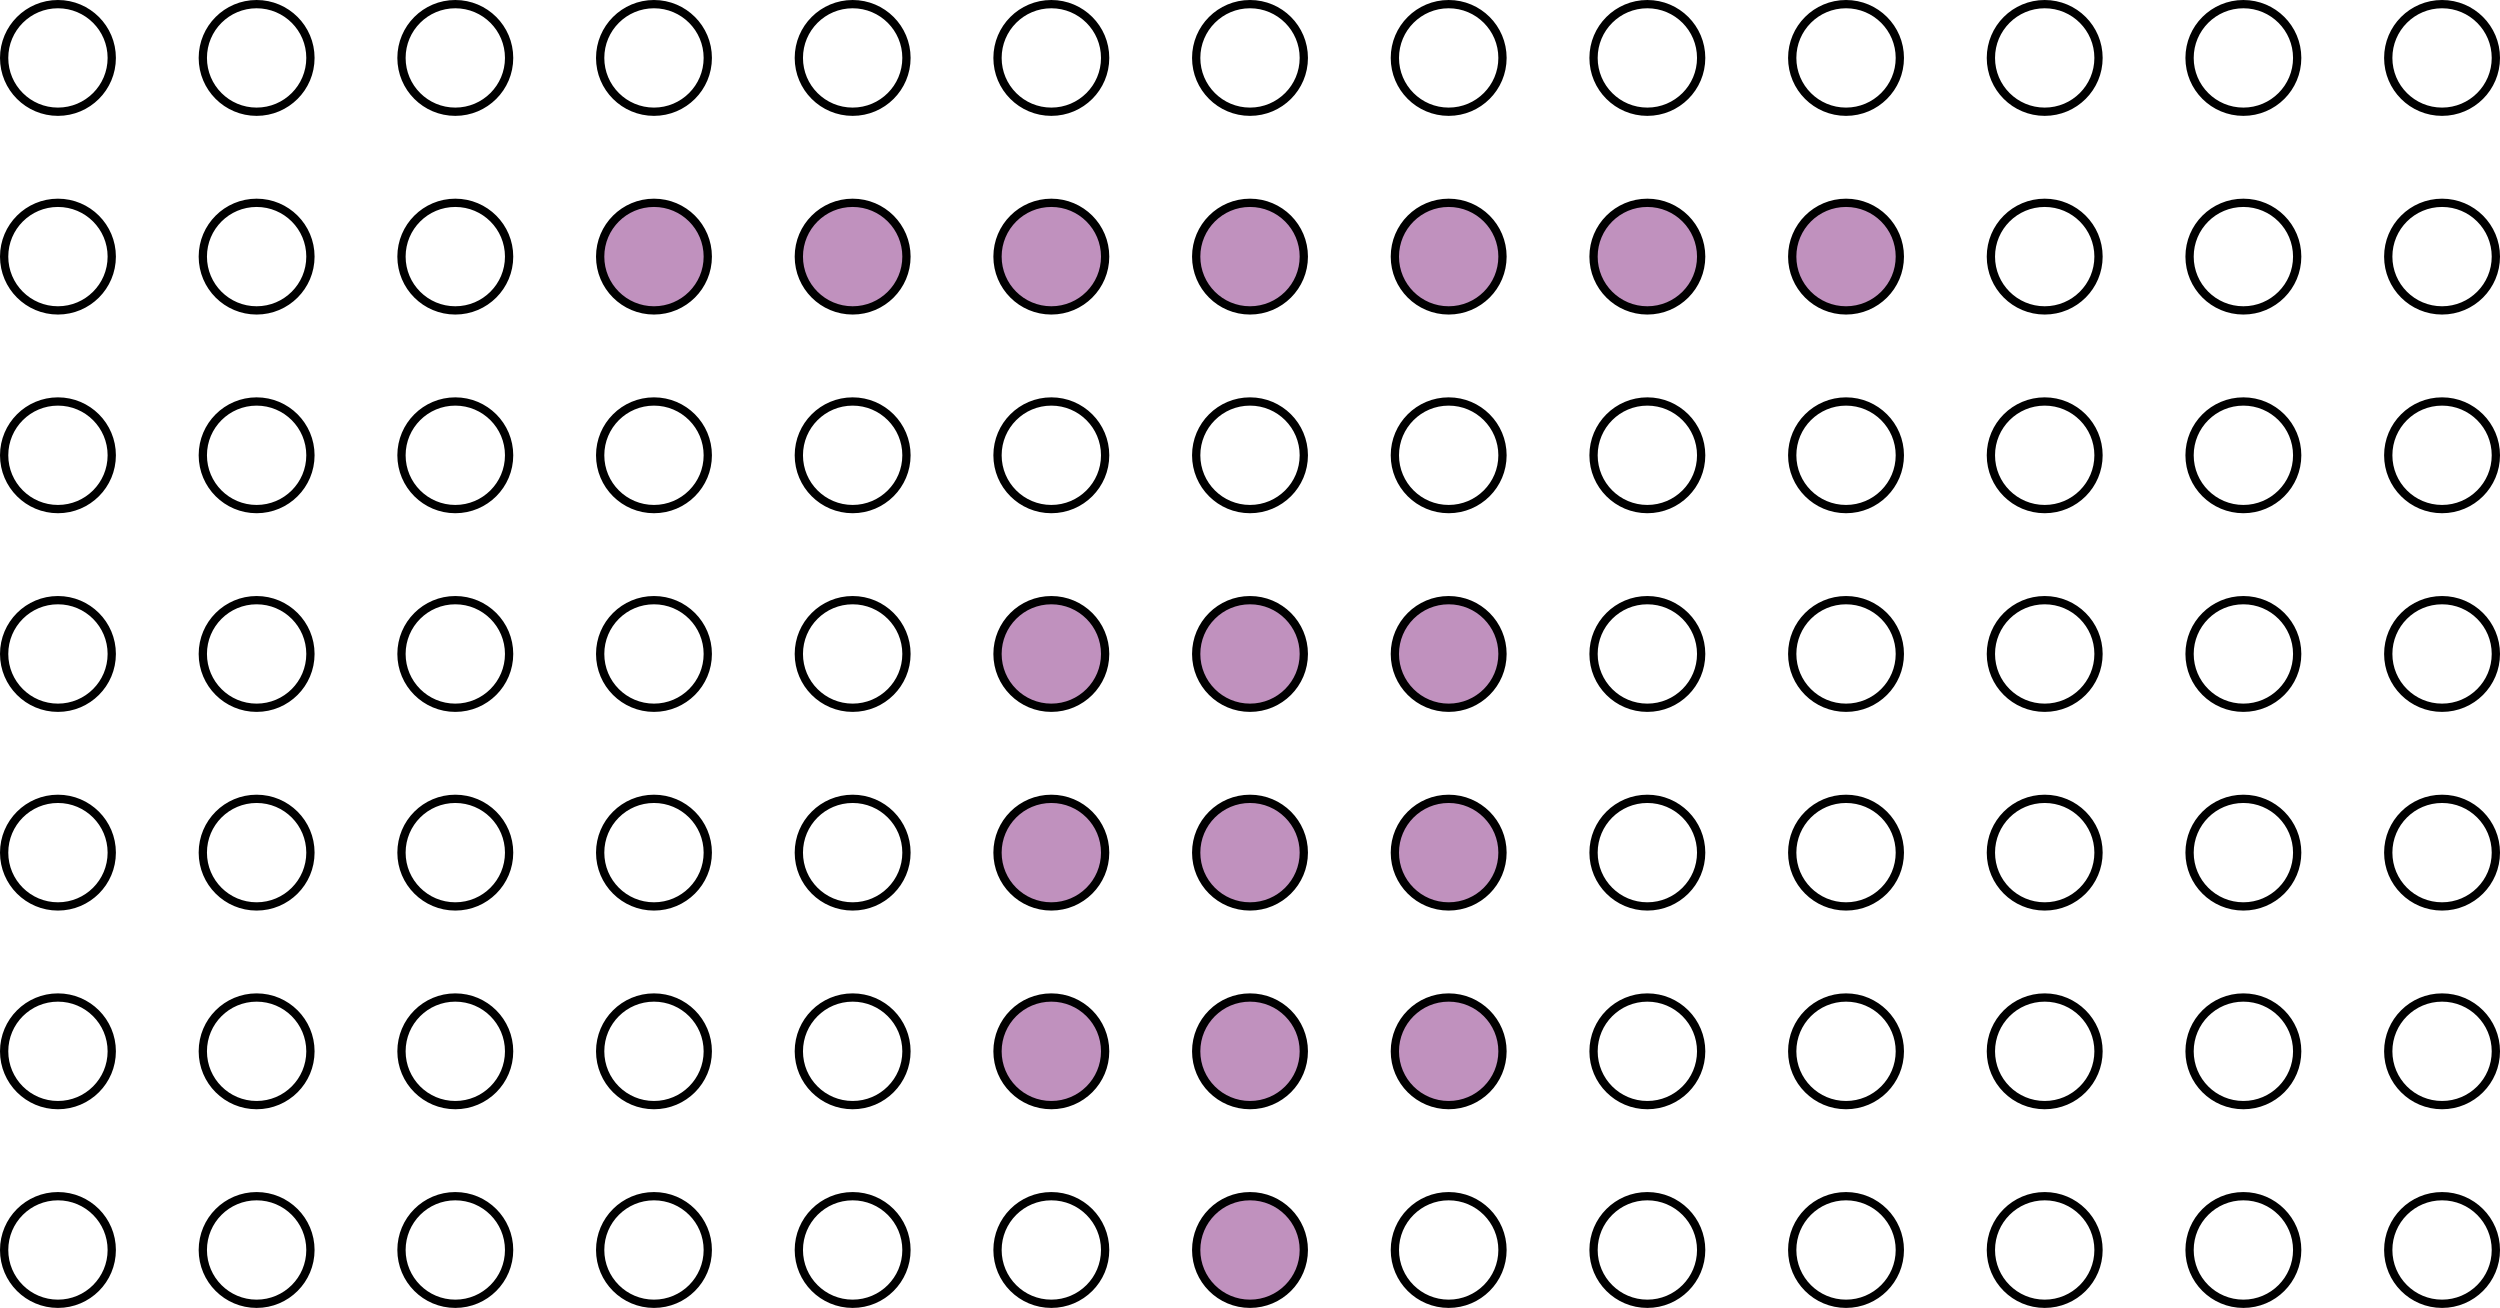 <svg width="302" height="158" viewBox="0 0 302 158" fill="none" xmlns="http://www.w3.org/2000/svg">
<path d="M13.5 150.999C13.5 154.588 10.59 157.497 7 157.497C3.41 157.497 0.5 154.588 0.5 150.999C0.5 147.41 3.41 144.5 7 144.5C10.59 144.5 13.5 147.41 13.5 150.999Z" stroke="black"></path>
<path d="M37.5 150.999C37.5 154.588 34.59 157.497 31 157.497C27.41 157.497 24.5 154.588 24.5 150.999C24.5 147.41 27.41 144.5 31 144.5C34.59 144.5 37.5 147.41 37.5 150.999Z" stroke="black"></path>
<path d="M61.5 150.999C61.5 154.588 58.59 157.497 55 157.497C51.41 157.497 48.5 154.588 48.5 150.999C48.5 147.41 51.41 144.5 55 144.5C58.59 144.5 61.5 147.41 61.5 150.999Z" stroke="black"></path>
<path d="M85.5 150.999C85.5 154.588 82.59 157.497 79 157.497C75.41 157.497 72.5 154.588 72.5 150.999C72.5 147.41 75.41 144.5 79 144.5C82.59 144.5 85.5 147.41 85.5 150.999Z" stroke="black"></path>
<path d="M109.5 150.999C109.5 154.588 106.59 157.497 103 157.497C99.41 157.497 96.5 154.588 96.5 150.999C96.5 147.41 99.41 144.5 103 144.5C106.59 144.5 109.5 147.41 109.5 150.999Z" stroke="black"></path>
<path d="M133.5 150.999C133.5 154.588 130.59 157.497 127 157.497C123.41 157.497 120.5 154.588 120.5 150.999C120.5 147.41 123.41 144.5 127 144.5C130.59 144.5 133.5 147.41 133.5 150.999Z" stroke="black"></path>
<path d="M157.5 150.999C157.5 154.588 154.59 157.497 151 157.497C147.41 157.497 144.5 154.588 144.5 150.999C144.5 147.41 147.41 144.5 151 144.5C154.59 144.5 157.5 147.41 157.5 150.999Z" fill="#C091BE" stroke="black"></path>
<path d="M181.5 150.999C181.5 154.588 178.59 157.497 175 157.497C171.41 157.497 168.5 154.588 168.5 150.999C168.5 147.41 171.41 144.5 175 144.5C178.59 144.5 181.5 147.41 181.5 150.999Z" stroke="black"></path>
<path d="M205.5 150.999C205.5 154.588 202.59 157.497 199 157.497C195.41 157.497 192.5 154.588 192.5 150.999C192.5 147.41 195.41 144.5 199 144.5C202.59 144.5 205.5 147.41 205.5 150.999Z" stroke="black"></path>
<path d="M229.5 150.999C229.5 154.588 226.59 157.497 223 157.497C219.41 157.497 216.5 154.588 216.5 150.999C216.5 147.41 219.41 144.5 223 144.5C226.59 144.5 229.5 147.41 229.5 150.999Z" stroke="black"></path>
<path d="M253.5 150.999C253.5 154.588 250.59 157.497 247 157.497C243.41 157.497 240.5 154.588 240.5 150.999C240.5 147.41 243.41 144.5 247 144.5C250.59 144.5 253.5 147.41 253.5 150.999Z" stroke="black"></path>
<path d="M277.5 150.999C277.5 154.588 274.59 157.497 271 157.497C267.41 157.497 264.5 154.588 264.5 150.999C264.5 147.41 267.41 144.5 271 144.5C274.59 144.5 277.5 147.41 277.5 150.999Z" stroke="black"></path>
<path d="M301.5 150.999C301.5 154.588 298.59 157.497 295 157.497C291.41 157.497 288.5 154.588 288.5 150.999C288.5 147.41 291.41 144.5 295 144.5C298.59 144.5 301.5 147.41 301.5 150.999Z" stroke="black"></path>
<path d="M13.5 126.999C13.5 130.588 10.59 133.497 7 133.497C3.41 133.497 0.5 130.588 0.5 126.999C0.5 123.41 3.41 120.5 7 120.5C10.59 120.5 13.5 123.41 13.5 126.999Z" stroke="black"></path>
<path d="M37.5 126.999C37.5 130.588 34.59 133.497 31 133.497C27.41 133.497 24.5 130.588 24.5 126.999C24.5 123.41 27.41 120.5 31 120.5C34.59 120.5 37.5 123.41 37.5 126.999Z" stroke="black"></path>
<path d="M61.5 126.999C61.5 130.588 58.59 133.497 55 133.497C51.41 133.497 48.5 130.588 48.5 126.999C48.5 123.41 51.41 120.5 55 120.5C58.59 120.5 61.5 123.41 61.5 126.999Z" stroke="black"></path>
<path d="M85.5 126.999C85.5 130.588 82.59 133.497 79 133.497C75.41 133.497 72.5 130.588 72.5 126.999C72.5 123.41 75.41 120.5 79 120.5C82.59 120.5 85.5 123.41 85.5 126.999Z" stroke="black"></path>
<path d="M109.5 126.999C109.5 130.588 106.59 133.497 103 133.497C99.41 133.497 96.5 130.588 96.5 126.999C96.5 123.41 99.41 120.5 103 120.5C106.59 120.5 109.5 123.41 109.5 126.999Z" stroke="black"></path>
<path d="M133.5 126.999C133.5 130.588 130.59 133.497 127 133.497C123.41 133.497 120.5 130.588 120.5 126.999C120.5 123.41 123.41 120.5 127 120.5C130.59 120.5 133.5 123.41 133.5 126.999Z" fill="#C091BE" stroke="black"></path>
<path d="M157.5 126.999C157.5 130.588 154.59 133.497 151 133.497C147.41 133.497 144.5 130.588 144.5 126.999C144.5 123.41 147.41 120.5 151 120.5C154.59 120.5 157.5 123.41 157.5 126.999Z" fill="#C091BE" stroke="black"></path>
<path d="M181.5 126.999C181.5 130.588 178.59 133.497 175 133.497C171.41 133.497 168.5 130.588 168.5 126.999C168.5 123.41 171.41 120.5 175 120.5C178.59 120.5 181.5 123.41 181.5 126.999Z" fill="#C091BE" stroke="black"></path>
<path d="M205.5 126.999C205.5 130.588 202.59 133.497 199 133.497C195.41 133.497 192.5 130.588 192.5 126.999C192.5 123.41 195.41 120.5 199 120.5C202.59 120.5 205.5 123.41 205.5 126.999Z" stroke="black"></path>
<path d="M229.5 126.999C229.5 130.588 226.59 133.497 223 133.497C219.41 133.497 216.5 130.588 216.5 126.999C216.5 123.41 219.41 120.5 223 120.5C226.59 120.5 229.5 123.41 229.5 126.999Z" stroke="black"></path>
<path d="M253.5 126.999C253.5 130.588 250.59 133.497 247 133.497C243.41 133.497 240.5 130.588 240.5 126.999C240.5 123.41 243.41 120.5 247 120.5C250.59 120.5 253.5 123.41 253.5 126.999Z" stroke="black"></path>
<path d="M277.5 126.999C277.5 130.588 274.59 133.497 271 133.497C267.41 133.497 264.5 130.588 264.5 126.999C264.5 123.41 267.41 120.5 271 120.5C274.59 120.5 277.5 123.41 277.5 126.999Z" stroke="black"></path>
<path d="M301.5 126.999C301.5 130.588 298.59 133.497 295 133.497C291.41 133.497 288.5 130.588 288.5 126.999C288.5 123.41 291.41 120.5 295 120.5C298.59 120.5 301.5 123.41 301.5 126.999Z" stroke="black"></path>
<path d="M13.5 102.999C13.5 106.588 10.59 109.497 7 109.497C3.41 109.497 0.5 106.588 0.5 102.999C0.5 99.41 3.41 96.5 7 96.5C10.59 96.5 13.5 99.41 13.5 102.999Z" stroke="black"></path>
<path d="M37.5 102.999C37.5 106.588 34.59 109.497 31 109.497C27.41 109.497 24.5 106.588 24.5 102.999C24.5 99.41 27.41 96.5 31 96.5C34.59 96.5 37.5 99.41 37.5 102.999Z" stroke="black"></path>
<path d="M61.5 102.999C61.5 106.588 58.59 109.497 55 109.497C51.41 109.497 48.5 106.588 48.5 102.999C48.5 99.41 51.41 96.5 55 96.5C58.59 96.5 61.5 99.41 61.5 102.999Z" stroke="black"></path>
<path d="M85.5 102.999C85.5 106.588 82.59 109.497 79 109.497C75.41 109.497 72.5 106.588 72.5 102.999C72.5 99.41 75.41 96.5 79 96.5C82.59 96.5 85.5 99.41 85.5 102.999Z" stroke="black"></path>
<path d="M109.5 102.999C109.5 106.588 106.59 109.497 103 109.497C99.41 109.497 96.5 106.588 96.5 102.999C96.5 99.41 99.41 96.5 103 96.5C106.59 96.5 109.5 99.41 109.5 102.999Z" stroke="black"></path>
<path d="M133.5 102.999C133.5 106.588 130.59 109.497 127 109.497C123.41 109.497 120.5 106.588 120.5 102.999C120.5 99.41 123.41 96.5 127 96.5C130.59 96.5 133.5 99.41 133.5 102.999Z" fill="#C091BE" stroke="black"></path>
<path d="M157.5 102.999C157.5 106.588 154.59 109.497 151 109.497C147.41 109.497 144.5 106.588 144.5 102.999C144.5 99.41 147.41 96.5 151 96.5C154.59 96.5 157.5 99.41 157.5 102.999Z" fill="#C091BE" stroke="black"></path>
<path d="M181.5 102.999C181.5 106.588 178.59 109.497 175 109.497C171.41 109.497 168.5 106.588 168.5 102.999C168.5 99.41 171.41 96.5 175 96.5C178.59 96.5 181.5 99.41 181.5 102.999Z" fill="#C091BE" stroke="black"></path>
<path d="M205.5 102.999C205.5 106.588 202.59 109.497 199 109.497C195.41 109.497 192.5 106.588 192.5 102.999C192.5 99.41 195.41 96.5 199 96.5C202.59 96.5 205.5 99.41 205.5 102.999Z" stroke="black"></path>
<path d="M229.5 102.999C229.5 106.588 226.59 109.497 223 109.497C219.41 109.497 216.5 106.588 216.5 102.999C216.5 99.41 219.41 96.5 223 96.5C226.59 96.5 229.5 99.41 229.5 102.999Z" stroke="black"></path>
<path d="M253.5 102.999C253.5 106.588 250.59 109.497 247 109.497C243.41 109.497 240.5 106.588 240.5 102.999C240.5 99.41 243.41 96.5 247 96.5C250.59 96.5 253.5 99.41 253.5 102.999Z" stroke="black"></path>
<path d="M277.5 102.999C277.5 106.588 274.59 109.497 271 109.497C267.41 109.497 264.5 106.588 264.5 102.999C264.5 99.41 267.41 96.5 271 96.5C274.59 96.5 277.5 99.41 277.5 102.999Z" stroke="black"></path>
<path d="M301.5 102.999C301.5 106.588 298.59 109.497 295 109.497C291.41 109.497 288.5 106.588 288.5 102.999C288.5 99.41 291.41 96.5 295 96.5C298.59 96.5 301.5 99.41 301.5 102.999Z" stroke="black"></path>
<path d="M13.5 78.999C13.5 82.588 10.59 85.497 7 85.497C3.41 85.497 0.5 82.588 0.5 78.999C0.5 75.41 3.41 72.5 7 72.5C10.59 72.5 13.5 75.41 13.5 78.999Z" stroke="black"></path>
<path d="M37.5 78.999C37.5 82.588 34.59 85.497 31 85.497C27.41 85.497 24.5 82.588 24.5 78.999C24.5 75.41 27.41 72.5 31 72.5C34.59 72.5 37.5 75.41 37.5 78.999Z" stroke="black"></path>
<path d="M61.5 78.999C61.5 82.588 58.59 85.497 55 85.497C51.41 85.497 48.5 82.588 48.5 78.999C48.5 75.41 51.41 72.5 55 72.5C58.59 72.5 61.5 75.41 61.5 78.999Z" stroke="black"></path>
<path d="M85.5 78.999C85.5 82.588 82.59 85.497 79 85.497C75.41 85.497 72.5 82.588 72.5 78.999C72.5 75.41 75.41 72.5 79 72.5C82.59 72.5 85.5 75.41 85.5 78.999Z" stroke="black"></path>
<path d="M109.5 78.999C109.5 82.588 106.59 85.497 103 85.497C99.41 85.497 96.5 82.588 96.5 78.999C96.5 75.41 99.41 72.5 103 72.5C106.59 72.5 109.5 75.41 109.5 78.999Z" stroke="black"></path>
<path d="M133.5 78.999C133.5 82.588 130.59 85.497 127 85.497C123.41 85.497 120.5 82.588 120.5 78.999C120.5 75.41 123.41 72.5 127 72.5C130.59 72.5 133.5 75.41 133.5 78.999Z" fill="#C091BE" stroke="black"></path>
<path d="M157.5 78.999C157.5 82.588 154.59 85.497 151 85.497C147.41 85.497 144.5 82.588 144.5 78.999C144.5 75.41 147.41 72.5 151 72.5C154.59 72.5 157.5 75.41 157.5 78.999Z" fill="#C091BE" stroke="black"></path>
<path d="M181.5 78.999C181.5 82.588 178.59 85.497 175 85.497C171.41 85.497 168.5 82.588 168.5 78.999C168.5 75.41 171.41 72.5 175 72.5C178.59 72.5 181.5 75.41 181.5 78.999Z" fill="#C091BE" stroke="black"></path>
<path d="M205.5 78.999C205.5 82.588 202.59 85.497 199 85.497C195.41 85.497 192.5 82.588 192.5 78.999C192.5 75.41 195.41 72.5 199 72.5C202.59 72.5 205.5 75.41 205.5 78.999Z" stroke="black"></path>
<path d="M229.5 78.999C229.5 82.588 226.59 85.497 223 85.497C219.41 85.497 216.5 82.588 216.5 78.999C216.5 75.41 219.41 72.5 223 72.5C226.59 72.5 229.5 75.41 229.5 78.999Z" stroke="black"></path>
<path d="M253.5 78.999C253.5 82.588 250.59 85.497 247 85.497C243.41 85.497 240.5 82.588 240.5 78.999C240.5 75.41 243.41 72.5 247 72.5C250.59 72.5 253.5 75.41 253.5 78.999Z" stroke="black"></path>
<path d="M277.5 78.999C277.5 82.588 274.59 85.497 271 85.497C267.41 85.497 264.5 82.588 264.5 78.999C264.5 75.41 267.41 72.5 271 72.5C274.59 72.5 277.5 75.41 277.5 78.999Z" stroke="black"></path>
<path d="M301.5 78.999C301.5 82.588 298.59 85.497 295 85.497C291.41 85.497 288.5 82.588 288.5 78.999C288.5 75.41 291.41 72.5 295 72.5C298.59 72.5 301.5 75.41 301.5 78.999Z" stroke="black"></path>
<path d="M13.5 54.999C13.5 58.588 10.59 61.497 7 61.497C3.41 61.497 0.5 58.588 0.5 54.999C0.5 51.41 3.41 48.5 7 48.5C10.59 48.5 13.5 51.41 13.5 54.999Z" stroke="black"></path>
<path d="M37.5 54.999C37.5 58.588 34.59 61.497 31 61.497C27.41 61.497 24.5 58.588 24.5 54.999C24.5 51.41 27.41 48.5 31 48.5C34.59 48.5 37.5 51.41 37.5 54.999Z" stroke="black"></path>
<path d="M61.5 54.999C61.5 58.588 58.59 61.497 55 61.497C51.41 61.497 48.5 58.588 48.5 54.999C48.5 51.41 51.41 48.5 55 48.5C58.59 48.5 61.5 51.41 61.5 54.999Z" stroke="black"></path>
<path d="M85.5 54.999C85.5 58.588 82.59 61.497 79 61.497C75.41 61.497 72.5 58.588 72.5 54.999C72.5 51.41 75.41 48.5 79 48.5C82.59 48.5 85.5 51.41 85.5 54.999Z" stroke="black"></path>
<path d="M109.5 54.999C109.5 58.588 106.59 61.497 103 61.497C99.41 61.497 96.5 58.588 96.5 54.999C96.5 51.41 99.41 48.5 103 48.5C106.59 48.5 109.5 51.41 109.5 54.999Z" stroke="black"></path>
<path d="M133.5 54.999C133.5 58.588 130.59 61.497 127 61.497C123.41 61.497 120.5 58.588 120.5 54.999C120.5 51.41 123.41 48.5 127 48.5C130.59 48.5 133.5 51.41 133.5 54.999Z" stroke="black"></path>
<path d="M157.5 54.999C157.5 58.588 154.59 61.497 151 61.497C147.41 61.497 144.5 58.588 144.5 54.999C144.5 51.41 147.41 48.5 151 48.5C154.59 48.5 157.5 51.41 157.5 54.999Z" stroke="black"></path>
<path d="M181.5 54.999C181.5 58.588 178.59 61.497 175 61.497C171.41 61.497 168.5 58.588 168.5 54.999C168.5 51.41 171.41 48.5 175 48.5C178.59 48.5 181.5 51.41 181.5 54.999Z" stroke="black"></path>
<path d="M205.5 54.999C205.5 58.588 202.59 61.497 199 61.497C195.41 61.497 192.5 58.588 192.5 54.999C192.5 51.41 195.41 48.5 199 48.5C202.59 48.5 205.5 51.41 205.5 54.999Z" stroke="black"></path>
<path d="M229.5 54.999C229.5 58.588 226.59 61.497 223 61.497C219.41 61.497 216.5 58.588 216.5 54.999C216.5 51.41 219.41 48.5 223 48.5C226.59 48.5 229.5 51.41 229.5 54.999Z" stroke="black"></path>
<path d="M253.5 54.999C253.5 58.588 250.59 61.497 247 61.497C243.41 61.497 240.5 58.588 240.5 54.999C240.5 51.41 243.41 48.5 247 48.5C250.59 48.5 253.5 51.41 253.5 54.999Z" stroke="black"></path>
<path d="M277.5 54.999C277.5 58.588 274.59 61.497 271 61.497C267.41 61.497 264.5 58.588 264.5 54.999C264.5 51.41 267.41 48.5 271 48.5C274.59 48.5 277.5 51.41 277.5 54.999Z" stroke="black"></path>
<path d="M301.5 54.999C301.5 58.588 298.59 61.497 295 61.497C291.41 61.497 288.5 58.588 288.5 54.999C288.5 51.41 291.41 48.5 295 48.5C298.59 48.5 301.5 51.41 301.5 54.999Z" stroke="black"></path>
<path d="M13.5 30.999C13.5 34.588 10.59 37.497 7 37.497C3.41 37.497 0.5 34.588 0.5 30.999C0.5 27.41 3.41 24.5 7 24.5C10.59 24.5 13.5 27.41 13.5 30.999Z" stroke="black"></path>
<path d="M37.5 30.999C37.5 34.588 34.59 37.497 31 37.497C27.41 37.497 24.5 34.588 24.5 30.999C24.5 27.41 27.41 24.5 31 24.5C34.59 24.5 37.5 27.41 37.5 30.999Z" stroke="black"></path>
<path d="M61.5 30.999C61.5 34.588 58.59 37.497 55 37.497C51.41 37.497 48.5 34.588 48.5 30.999C48.5 27.41 51.41 24.5 55 24.5C58.59 24.5 61.5 27.41 61.5 30.999Z" stroke="black"></path>
<path d="M85.5 30.999C85.5 34.588 82.59 37.497 79 37.497C75.41 37.497 72.5 34.588 72.5 30.999C72.5 27.41 75.41 24.5 79 24.5C82.59 24.5 85.5 27.41 85.5 30.999Z" fill="#C091BE" stroke="black"></path>
<path d="M109.5 30.999C109.5 34.588 106.59 37.497 103 37.497C99.41 37.497 96.5 34.588 96.5 30.999C96.5 27.41 99.41 24.5 103 24.5C106.59 24.5 109.5 27.41 109.5 30.999Z" fill="#C091BE" stroke="black"></path>
<path d="M133.5 30.999C133.5 34.588 130.59 37.497 127 37.497C123.41 37.497 120.5 34.588 120.5 30.999C120.5 27.41 123.41 24.5 127 24.5C130.59 24.5 133.5 27.41 133.5 30.999Z" fill="#C091BE" stroke="black"></path>
<path d="M157.5 30.999C157.5 34.588 154.59 37.497 151 37.497C147.41 37.497 144.5 34.588 144.5 30.999C144.5 27.41 147.41 24.5 151 24.5C154.59 24.5 157.5 27.41 157.5 30.999Z" fill="#C091BE" stroke="black"></path>
<path d="M181.5 30.999C181.5 34.588 178.59 37.497 175 37.497C171.41 37.497 168.5 34.588 168.5 30.999C168.5 27.41 171.41 24.5 175 24.5C178.59 24.5 181.5 27.41 181.5 30.999Z" fill="#C091BE" stroke="black"></path>
<path d="M205.5 30.999C205.5 34.588 202.59 37.497 199 37.497C195.41 37.497 192.5 34.588 192.5 30.999C192.5 27.41 195.41 24.5 199 24.5C202.59 24.5 205.5 27.41 205.5 30.999Z" fill="#C091BE" stroke="black"></path>
<path d="M229.5 30.999C229.5 34.588 226.59 37.497 223 37.497C219.41 37.497 216.5 34.588 216.5 30.999C216.5 27.41 219.41 24.5 223 24.5C226.59 24.5 229.5 27.41 229.5 30.999Z" fill="#C091BE" stroke="black"></path>
<path d="M253.5 30.999C253.5 34.588 250.59 37.497 247 37.497C243.41 37.497 240.5 34.588 240.5 30.999C240.5 27.41 243.41 24.5 247 24.5C250.59 24.5 253.5 27.41 253.5 30.999Z" stroke="black"></path>
<path d="M277.5 30.999C277.5 34.588 274.59 37.497 271 37.497C267.41 37.497 264.5 34.588 264.5 30.999C264.5 27.41 267.41 24.5 271 24.5C274.59 24.5 277.5 27.41 277.5 30.999Z" stroke="black"></path>
<path d="M301.5 30.999C301.5 34.588 298.59 37.497 295 37.497C291.41 37.497 288.5 34.588 288.5 30.999C288.5 27.41 291.41 24.5 295 24.5C298.59 24.5 301.5 27.41 301.5 30.999Z" stroke="black"></path>
<path d="M13.5 6.999C13.5 10.588 10.59 13.497 7 13.497C3.41 13.497 0.5 10.588 0.5 6.999C0.5 3.41 3.41 0.5 7 0.5C10.59 0.5 13.5 3.41 13.5 6.999Z" stroke="black"></path>
<path d="M37.5 6.999C37.5 10.588 34.59 13.497 31 13.497C27.41 13.497 24.5 10.588 24.5 6.999C24.5 3.41 27.41 0.5 31 0.5C34.59 0.5 37.5 3.41 37.5 6.999Z" stroke="black"></path>
<path d="M61.5 6.999C61.5 10.588 58.59 13.497 55 13.497C51.41 13.497 48.5 10.588 48.5 6.999C48.5 3.41 51.41 0.5 55 0.5C58.59 0.5 61.5 3.41 61.5 6.999Z" stroke="black"></path>
<path d="M85.5 6.999C85.5 10.588 82.59 13.497 79 13.497C75.41 13.497 72.5 10.588 72.5 6.999C72.5 3.41 75.41 0.5 79 0.5C82.59 0.5 85.5 3.41 85.5 6.999Z" stroke="black"></path>
<path d="M109.5 6.999C109.5 10.588 106.59 13.497 103 13.497C99.41 13.497 96.5 10.588 96.5 6.999C96.5 3.41 99.41 0.5 103 0.5C106.59 0.5 109.5 3.41 109.5 6.999Z" stroke="black"></path>
<path d="M133.5 6.999C133.5 10.588 130.59 13.497 127 13.497C123.41 13.497 120.5 10.588 120.5 6.999C120.5 3.41 123.41 0.5 127 0.5C130.59 0.5 133.5 3.41 133.5 6.999Z" stroke="black"></path>
<path d="M157.5 6.999C157.5 10.588 154.59 13.497 151 13.497C147.41 13.497 144.5 10.588 144.5 6.999C144.5 3.41 147.41 0.5 151 0.5C154.59 0.5 157.5 3.41 157.5 6.999Z" stroke="black"></path>
<path d="M181.5 6.999C181.5 10.588 178.59 13.497 175 13.497C171.41 13.497 168.5 10.588 168.5 6.999C168.5 3.41 171.41 0.5 175 0.5C178.59 0.5 181.5 3.41 181.5 6.999Z" stroke="black"></path>
<path d="M205.5 6.999C205.5 10.588 202.59 13.497 199 13.497C195.41 13.497 192.5 10.588 192.5 6.999C192.5 3.41 195.41 0.5 199 0.5C202.59 0.5 205.5 3.41 205.5 6.999Z" stroke="black"></path>
<path d="M229.5 6.999C229.5 10.588 226.59 13.497 223 13.497C219.41 13.497 216.5 10.588 216.5 6.999C216.5 3.41 219.41 0.5 223 0.5C226.59 0.5 229.5 3.41 229.5 6.999Z" stroke="black"></path>
<path d="M253.5 6.999C253.5 10.588 250.59 13.497 247 13.497C243.41 13.497 240.5 10.588 240.5 6.999C240.5 3.41 243.41 0.5 247 0.5C250.59 0.5 253.5 3.41 253.5 6.999Z" stroke="black"></path>
<path d="M277.5 6.999C277.5 10.588 274.59 13.497 271 13.497C267.41 13.497 264.5 10.588 264.5 6.999C264.5 3.41 267.41 0.5 271 0.5C274.59 0.5 277.5 3.41 277.5 6.999Z" stroke="black"></path>
<path d="M301.5 6.999C301.5 10.588 298.59 13.497 295 13.497C291.41 13.497 288.5 10.588 288.5 6.999C288.5 3.41 291.41 0.5 295 0.5C298.59 0.5 301.5 3.41 301.5 6.999Z" stroke="black"></path>
</svg>

